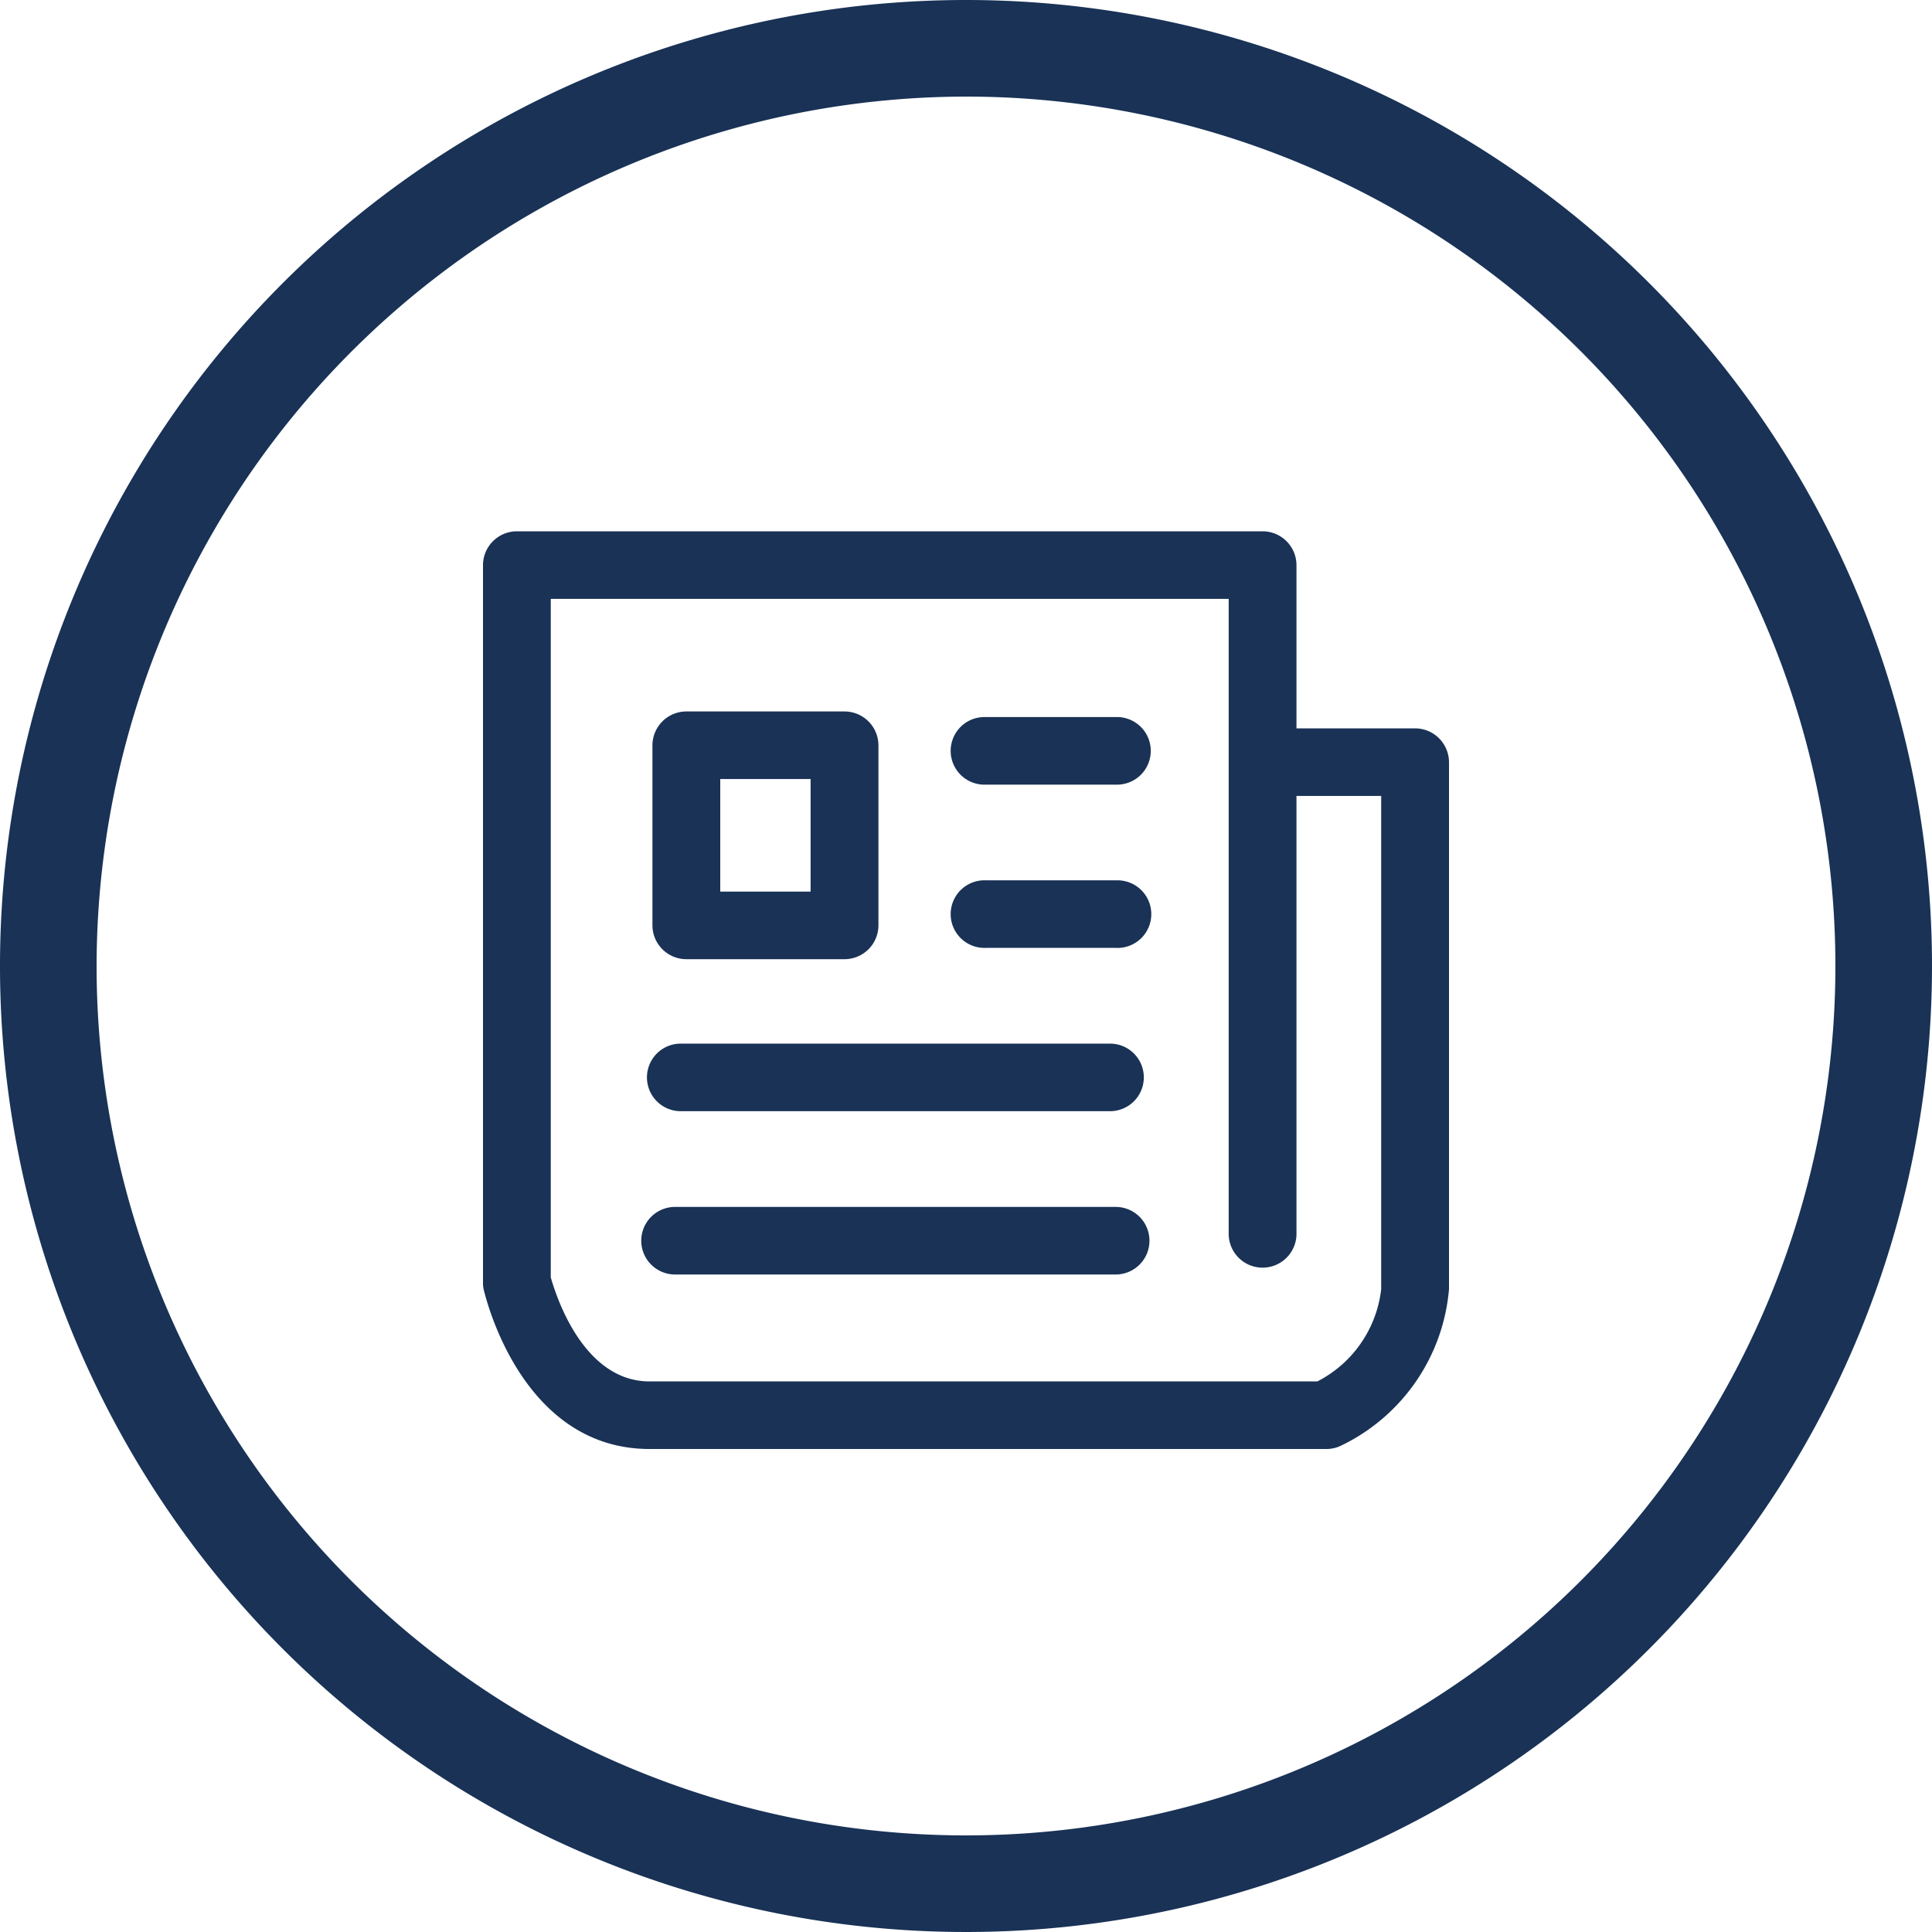 <svg xmlns="http://www.w3.org/2000/svg" viewBox="0 0 40 40">
  <title>icon_news</title>
  <g id="Forma_1" data-name="Forma 1" style="isolation: isolate">
    <g>
      <g id="Эллипс_8-2" data-name="Эллипс 8">
        <path d="M20,2A18,18,0,1,1,2,20,18.02,18.02,0,0,1,20,2m0-2A20,20,0,1,0,40,20,20,20,0,0,0,20,0h0Z" style="fill: #193256"/>
      </g>
      <g id="Forma_1-2" data-name="Forma 1">
        <path d="M29.298,15.08H26.842v-3.38A0.702,0.702,0,0,0,26.14,11H10.702a0.702,0.702,0,0,0-.702.699v14.839a0.661,0.661,0,0,0,.012.151C10.047,26.829,10.784,30,13.45,30H27.462a0.688,0.688,0,0,0,.304-0.07A3.968,3.968,0,0,0,30,26.69V15.779A0.703,0.703,0,0,0,29.298,15.08ZM28.596,26.69a2.457,2.457,0,0,1-1.322,1.911H13.45c-1.38,0-1.942-1.783-2.047-2.156V12.399H25.439V25.57a0.702,0.702,0,0,0,1.403,0V16.479h1.754V26.69ZM14.21,19.859h3.275A0.702,0.702,0,0,0,18.187,19.16v-3.73a0.703,0.703,0,0,0-.702-0.7H14.21a0.703,0.703,0,0,0-.702.7v3.73A0.703,0.703,0,0,0,14.21,19.859Zm0.702-3.73h1.871V18.46H14.912V16.129Zm8.187,8.859H13.976a0.699,0.699,0,1,0,0,1.399h9.123A0.699,0.699,0,1,0,23.099,24.988Zm-9.006-1.982h8.889a0.699,0.699,0,1,0,0-1.399H14.094A0.699,0.699,0,1,0,14.094,23.006Zm9.006-8.16h-2.69a0.7,0.7,0,1,0,0,1.399h2.69A0.7,0.7,0,1,0,23.099,14.846Zm0,3.38h-2.69a0.7,0.7,0,1,0,0,1.399h2.69A0.7,0.7,0,1,0,23.099,18.227Z" style="fill: #193256;fill-rule: evenodd"/>
      </g>
    </g>
  </g>
</svg>
